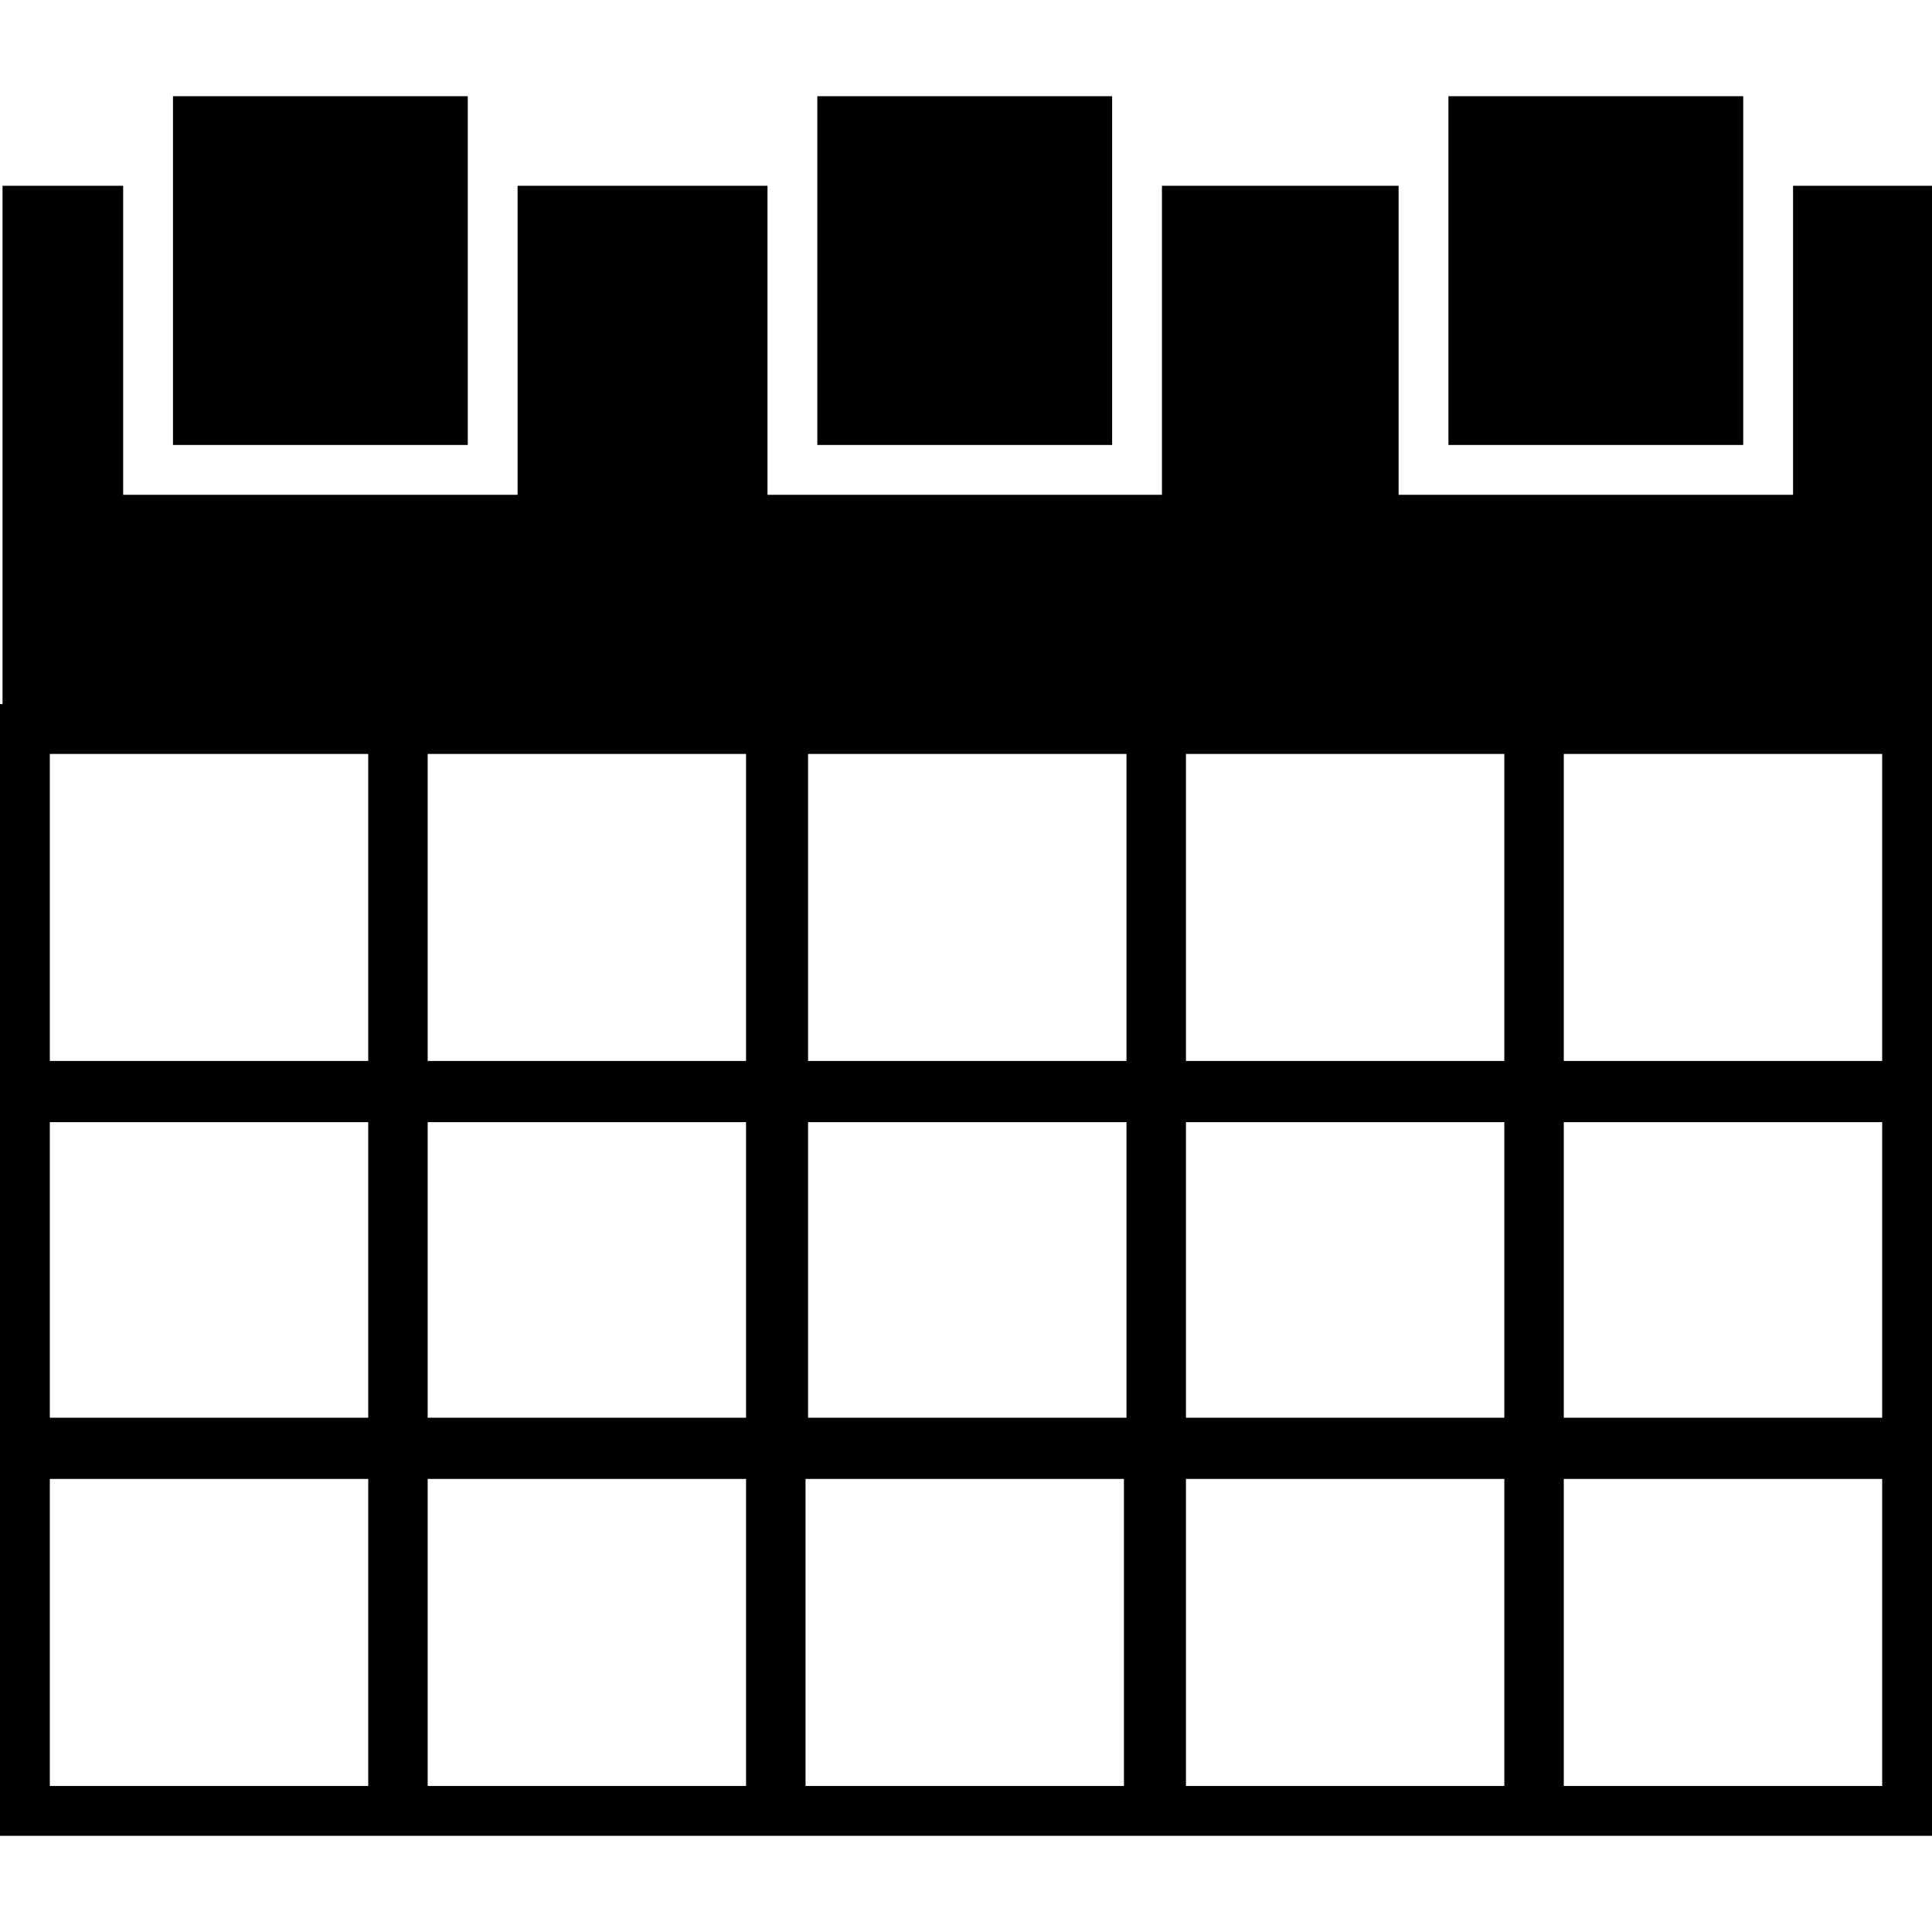 <?xml version="1.0" encoding="iso-8859-1"?>
<!-- Generator: Adobe Illustrator 16.0.0, SVG Export Plug-In . SVG Version: 6.00 Build 0)  -->
<!DOCTYPE svg PUBLIC "-//W3C//DTD SVG 1.1//EN" "http://www.w3.org/Graphics/SVG/1.1/DTD/svg11.dtd">
<svg version="1.1" id="Capa_1" xmlns="http://www.w3.org/2000/svg" xmlns:xlink="http://www.w3.org/1999/xlink" x="0px" y="0px"
	 width="314.096px" height="314.096px" viewBox="0 0 314.096 314.096" style="enable-background:new 0 0 314.096 314.096;"
	 xml:space="preserve">
<g>
	<g>
		<path d="M252.667,298.455h61.43v-58.013v-9.951v-48.052v-9.956V122.57v-8.1V30.206h-22.591v4.05v4.05v42.135H227.38V38.306v-4.05
			v-4.05h-38.476v4.05v4.05v42.135h-64.127V38.306v-4.05v-4.05H84.148v4.05v4.05v42.135H20.023V38.306v-4.05v-4.05H0.412v84.259H0
			v58.014v9.951v48.057v9.951v58.018h61.43h6.529h54.902h6.528h55.313h6.117h55.312H252.667z M69.53,122.57h51.759v49.913H69.53
			V122.57z M131.372,122.57h51.764v49.913h-51.764V122.57z M192.807,122.57h51.759v49.913h-51.759V122.57z M69.53,230.491v-48.052
			h51.759v48.052H69.53z M131.372,230.491v-48.052h51.764v48.052H131.372z M192.807,182.439h51.759v48.052h-51.759V182.439z
			 M305.997,290.355h-51.764v-49.913h51.764V290.355z M305.997,230.491h-51.764v-48.052h51.764V230.491z M305.997,172.483h-51.764
			V122.57h51.764V172.483z M8.1,122.57h51.764v49.913H8.1V122.57z M8.1,182.439h51.764v48.052H8.1V182.439z M59.859,290.355H8.1
			v-49.913h51.764v49.913H59.859z M121.289,290.355H69.53v-49.913h51.759V290.355z M182.725,290.355H130.96v-49.913h51.765V290.355z
			 M244.566,290.355h-51.759v-49.913h51.759V290.355z"/>
		<polygon points="76.048,34.262 76.048,30.206 76.048,15.641 28.124,15.641 28.124,30.206 28.124,34.262 28.124,38.306 
			28.124,72.341 76.048,72.341 76.048,38.306 		"/>
		<polygon points="180.805,34.262 180.805,30.206 180.805,15.641 132.877,15.641 132.877,30.206 132.877,34.262 132.877,38.306 
			132.877,72.341 180.805,72.341 180.805,38.306 		"/>
		<polygon points="283.405,34.262 283.405,30.206 283.405,15.641 235.48,15.641 235.48,30.206 235.48,34.262 235.48,38.306 
			235.48,72.341 283.405,72.341 283.405,38.306 		"/>
	</g>
</g>
<g>
</g>
<g>
</g>
<g>
</g>
<g>
</g>
<g>
</g>
<g>
</g>
<g>
</g>
<g>
</g>
<g>
</g>
<g>
</g>
<g>
</g>
<g>
</g>
<g>
</g>
<g>
</g>
<g>
</g>
</svg>
